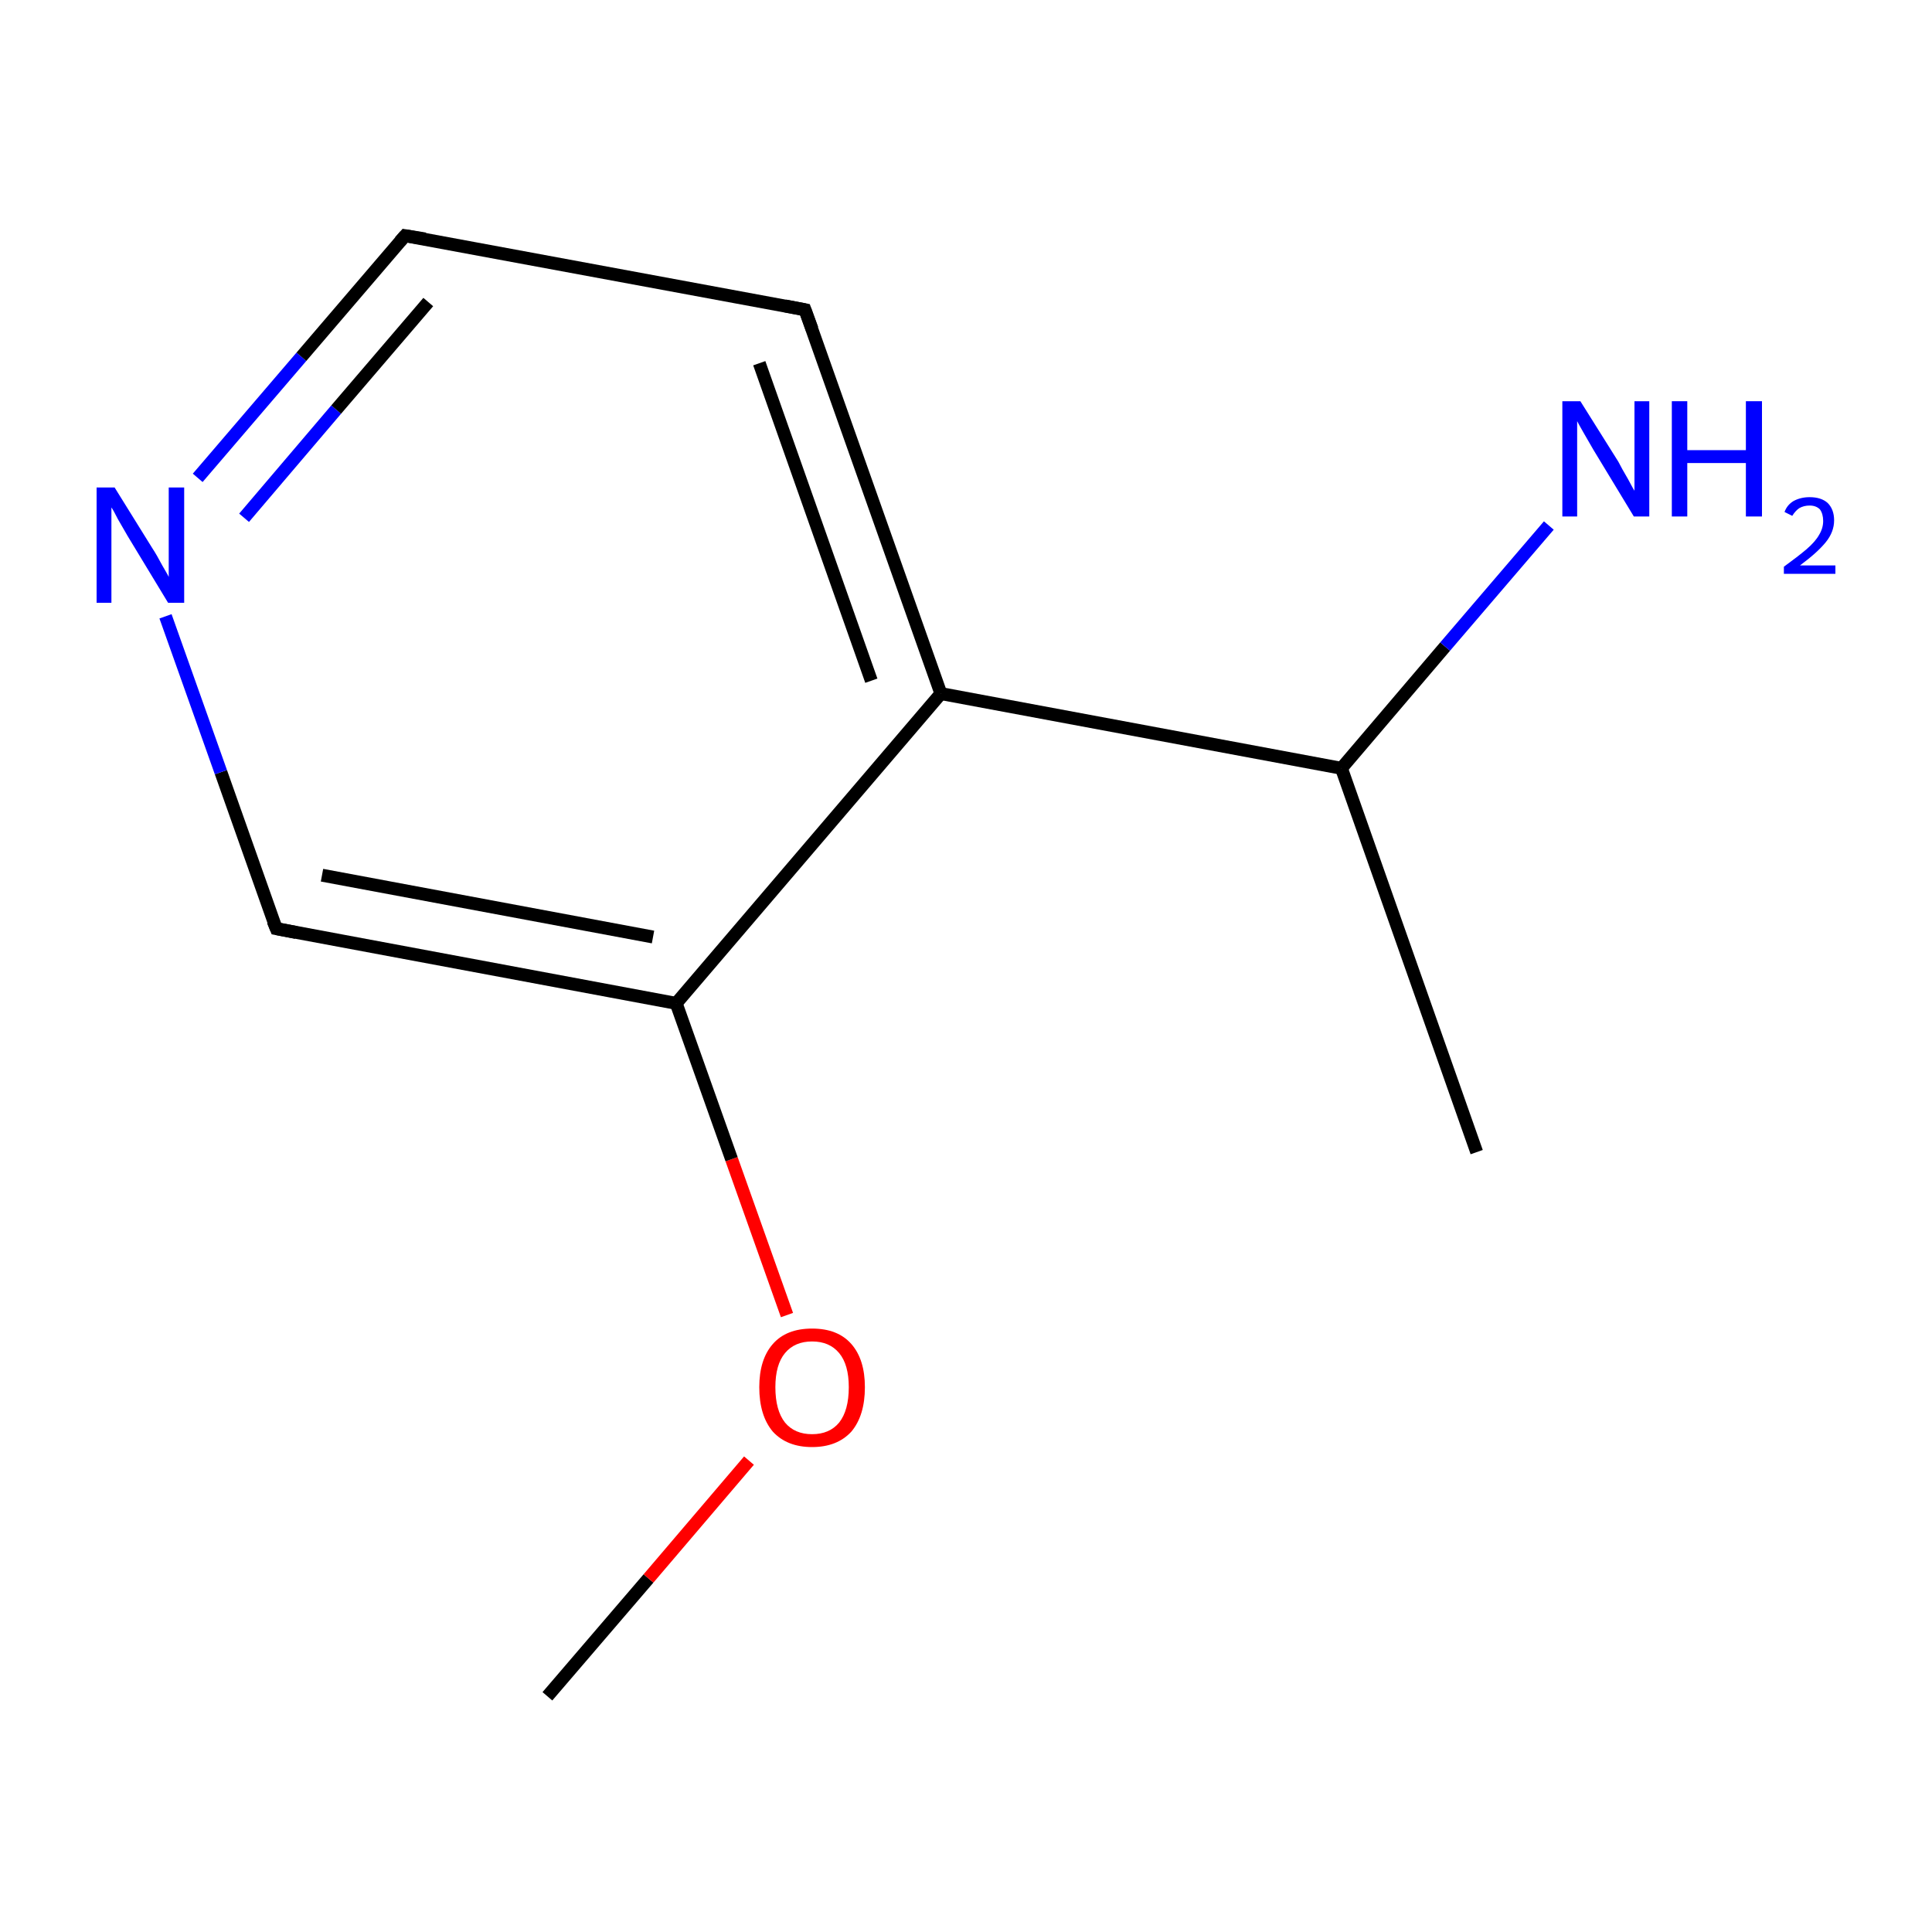 <?xml version='1.0' encoding='iso-8859-1'?>
<svg version='1.1' baseProfile='full'
              xmlns='http://www.w3.org/2000/svg'
                      xmlns:rdkit='http://www.rdkit.org/xml'
                      xmlns:xlink='http://www.w3.org/1999/xlink'
                  xml:space='preserve'
width='300px' height='300px' viewBox='0 0 300 300'>
<!-- END OF HEADER -->
<rect style='opacity:1.0;fill:#FFFFFF;stroke:none' width='300.0' height='300.0' x='0.0' y='0.0'> </rect>
<path class='bond-0 atom-0 atom-1' d='M 85.0,263.4 L 100.7,245.1' style='fill:none;fill-rule:evenodd;stroke:#000000;stroke-width:2.0px;stroke-linecap:butt;stroke-linejoin:miter;stroke-opacity:1' />
<path class='bond-0 atom-0 atom-1' d='M 100.7,245.1 L 116.3,226.8' style='fill:none;fill-rule:evenodd;stroke:#FF0000;stroke-width:2.0px;stroke-linecap:butt;stroke-linejoin:miter;stroke-opacity:1' />
<path class='bond-1 atom-1 atom-2' d='M 122.2,204.2 L 113.6,180.0' style='fill:none;fill-rule:evenodd;stroke:#FF0000;stroke-width:2.0px;stroke-linecap:butt;stroke-linejoin:miter;stroke-opacity:1' />
<path class='bond-1 atom-1 atom-2' d='M 113.6,180.0 L 105.0,155.8' style='fill:none;fill-rule:evenodd;stroke:#000000;stroke-width:2.0px;stroke-linecap:butt;stroke-linejoin:miter;stroke-opacity:1' />
<path class='bond-2 atom-2 atom-3' d='M 105.0,155.8 L 42.9,144.2' style='fill:none;fill-rule:evenodd;stroke:#000000;stroke-width:2.0px;stroke-linecap:butt;stroke-linejoin:miter;stroke-opacity:1' />
<path class='bond-2 atom-2 atom-3' d='M 101.4,145.5 L 50.0,135.9' style='fill:none;fill-rule:evenodd;stroke:#000000;stroke-width:2.0px;stroke-linecap:butt;stroke-linejoin:miter;stroke-opacity:1' />
<path class='bond-3 atom-3 atom-4' d='M 42.9,144.2 L 34.3,119.9' style='fill:none;fill-rule:evenodd;stroke:#000000;stroke-width:2.0px;stroke-linecap:butt;stroke-linejoin:miter;stroke-opacity:1' />
<path class='bond-3 atom-3 atom-4' d='M 34.3,119.9 L 25.7,95.7' style='fill:none;fill-rule:evenodd;stroke:#0000FF;stroke-width:2.0px;stroke-linecap:butt;stroke-linejoin:miter;stroke-opacity:1' />
<path class='bond-4 atom-4 atom-5' d='M 30.7,74.2 L 46.8,55.4' style='fill:none;fill-rule:evenodd;stroke:#0000FF;stroke-width:2.0px;stroke-linecap:butt;stroke-linejoin:miter;stroke-opacity:1' />
<path class='bond-4 atom-4 atom-5' d='M 46.8,55.4 L 62.9,36.6' style='fill:none;fill-rule:evenodd;stroke:#000000;stroke-width:2.0px;stroke-linecap:butt;stroke-linejoin:miter;stroke-opacity:1' />
<path class='bond-4 atom-4 atom-5' d='M 37.9,80.4 L 52.2,63.6' style='fill:none;fill-rule:evenodd;stroke:#0000FF;stroke-width:2.0px;stroke-linecap:butt;stroke-linejoin:miter;stroke-opacity:1' />
<path class='bond-4 atom-4 atom-5' d='M 52.2,63.6 L 66.5,46.9' style='fill:none;fill-rule:evenodd;stroke:#000000;stroke-width:2.0px;stroke-linecap:butt;stroke-linejoin:miter;stroke-opacity:1' />
<path class='bond-5 atom-5 atom-6' d='M 62.9,36.6 L 125.0,48.1' style='fill:none;fill-rule:evenodd;stroke:#000000;stroke-width:2.0px;stroke-linecap:butt;stroke-linejoin:miter;stroke-opacity:1' />
<path class='bond-6 atom-6 atom-7' d='M 125.0,48.1 L 146.1,107.7' style='fill:none;fill-rule:evenodd;stroke:#000000;stroke-width:2.0px;stroke-linecap:butt;stroke-linejoin:miter;stroke-opacity:1' />
<path class='bond-6 atom-6 atom-7' d='M 117.9,56.4 L 135.3,105.7' style='fill:none;fill-rule:evenodd;stroke:#000000;stroke-width:2.0px;stroke-linecap:butt;stroke-linejoin:miter;stroke-opacity:1' />
<path class='bond-7 atom-7 atom-8' d='M 146.1,107.7 L 208.3,119.3' style='fill:none;fill-rule:evenodd;stroke:#000000;stroke-width:2.0px;stroke-linecap:butt;stroke-linejoin:miter;stroke-opacity:1' />
<path class='bond-8 atom-8 atom-9' d='M 208.3,119.3 L 229.3,178.9' style='fill:none;fill-rule:evenodd;stroke:#000000;stroke-width:2.0px;stroke-linecap:butt;stroke-linejoin:miter;stroke-opacity:1' />
<path class='bond-9 atom-8 atom-10' d='M 208.3,119.3 L 224.4,100.4' style='fill:none;fill-rule:evenodd;stroke:#000000;stroke-width:2.0px;stroke-linecap:butt;stroke-linejoin:miter;stroke-opacity:1' />
<path class='bond-9 atom-8 atom-10' d='M 224.4,100.4 L 240.5,81.6' style='fill:none;fill-rule:evenodd;stroke:#0000FF;stroke-width:2.0px;stroke-linecap:butt;stroke-linejoin:miter;stroke-opacity:1' />
<path class='bond-10 atom-7 atom-2' d='M 146.1,107.7 L 105.0,155.8' style='fill:none;fill-rule:evenodd;stroke:#000000;stroke-width:2.0px;stroke-linecap:butt;stroke-linejoin:miter;stroke-opacity:1' />
<path d='M 46.0,144.8 L 42.9,144.2 L 42.4,143.0' style='fill:none;stroke:#000000;stroke-width:2.0px;stroke-linecap:butt;stroke-linejoin:miter;stroke-miterlimit:10;stroke-opacity:1;' />
<path d='M 62.1,37.5 L 62.9,36.6 L 66.0,37.1' style='fill:none;stroke:#000000;stroke-width:2.0px;stroke-linecap:butt;stroke-linejoin:miter;stroke-miterlimit:10;stroke-opacity:1;' />
<path d='M 121.9,47.5 L 125.0,48.1 L 126.1,51.1' style='fill:none;stroke:#000000;stroke-width:2.0px;stroke-linecap:butt;stroke-linejoin:miter;stroke-miterlimit:10;stroke-opacity:1;' />
<path class='atom-1' d='M 117.9 215.4
Q 117.9 211.1, 120.0 208.7
Q 122.1 206.3, 126.1 206.3
Q 130.1 206.3, 132.2 208.7
Q 134.3 211.1, 134.3 215.4
Q 134.3 219.8, 132.2 222.3
Q 130.0 224.7, 126.1 224.7
Q 122.2 224.7, 120.0 222.3
Q 117.9 219.8, 117.9 215.4
M 126.1 222.7
Q 128.8 222.7, 130.3 220.9
Q 131.8 219.0, 131.8 215.4
Q 131.8 211.9, 130.3 210.1
Q 128.8 208.3, 126.1 208.3
Q 123.4 208.3, 121.9 210.1
Q 120.4 211.9, 120.4 215.4
Q 120.4 219.0, 121.9 220.9
Q 123.4 222.7, 126.1 222.7
' fill='#FF0000'/>
<path class='atom-4' d='M 17.8 75.7
L 23.7 85.2
Q 24.3 86.1, 25.2 87.8
Q 26.2 89.5, 26.2 89.6
L 26.2 75.7
L 28.6 75.7
L 28.6 93.6
L 26.1 93.6
L 19.8 83.2
Q 19.1 82.0, 18.3 80.6
Q 17.6 79.2, 17.3 78.8
L 17.3 93.6
L 15.0 93.6
L 15.0 75.7
L 17.8 75.7
' fill='#0000FF'/>
<path class='atom-10' d='M 245.4 62.3
L 251.3 71.7
Q 251.8 72.7, 252.8 74.4
Q 253.7 76.1, 253.8 76.2
L 253.8 62.3
L 256.1 62.3
L 256.1 80.2
L 253.7 80.2
L 247.4 69.8
Q 246.7 68.6, 245.9 67.2
Q 245.1 65.8, 244.9 65.4
L 244.9 80.2
L 242.6 80.2
L 242.6 62.3
L 245.4 62.3
' fill='#0000FF'/>
<path class='atom-10' d='M 259.6 62.3
L 262.0 62.3
L 262.0 69.9
L 271.1 69.9
L 271.1 62.3
L 273.6 62.3
L 273.6 80.2
L 271.1 80.2
L 271.1 71.9
L 262.0 71.9
L 262.0 80.2
L 259.6 80.2
L 259.6 62.3
' fill='#0000FF'/>
<path class='atom-10' d='M 277.1 79.5
Q 277.5 78.4, 278.5 77.8
Q 279.6 77.2, 281.0 77.2
Q 282.8 77.2, 283.8 78.1
Q 284.8 79.1, 284.8 80.8
Q 284.8 82.6, 283.5 84.2
Q 282.2 85.8, 279.5 87.8
L 285.0 87.8
L 285.0 89.1
L 277.0 89.1
L 277.0 88.0
Q 279.2 86.4, 280.5 85.3
Q 281.9 84.1, 282.5 83.0
Q 283.1 82.0, 283.1 80.9
Q 283.1 79.8, 282.6 79.1
Q 282.0 78.5, 281.0 78.5
Q 280.1 78.5, 279.4 78.9
Q 278.8 79.3, 278.3 80.1
L 277.1 79.5
' fill='#0000FF'/>
</svg>
